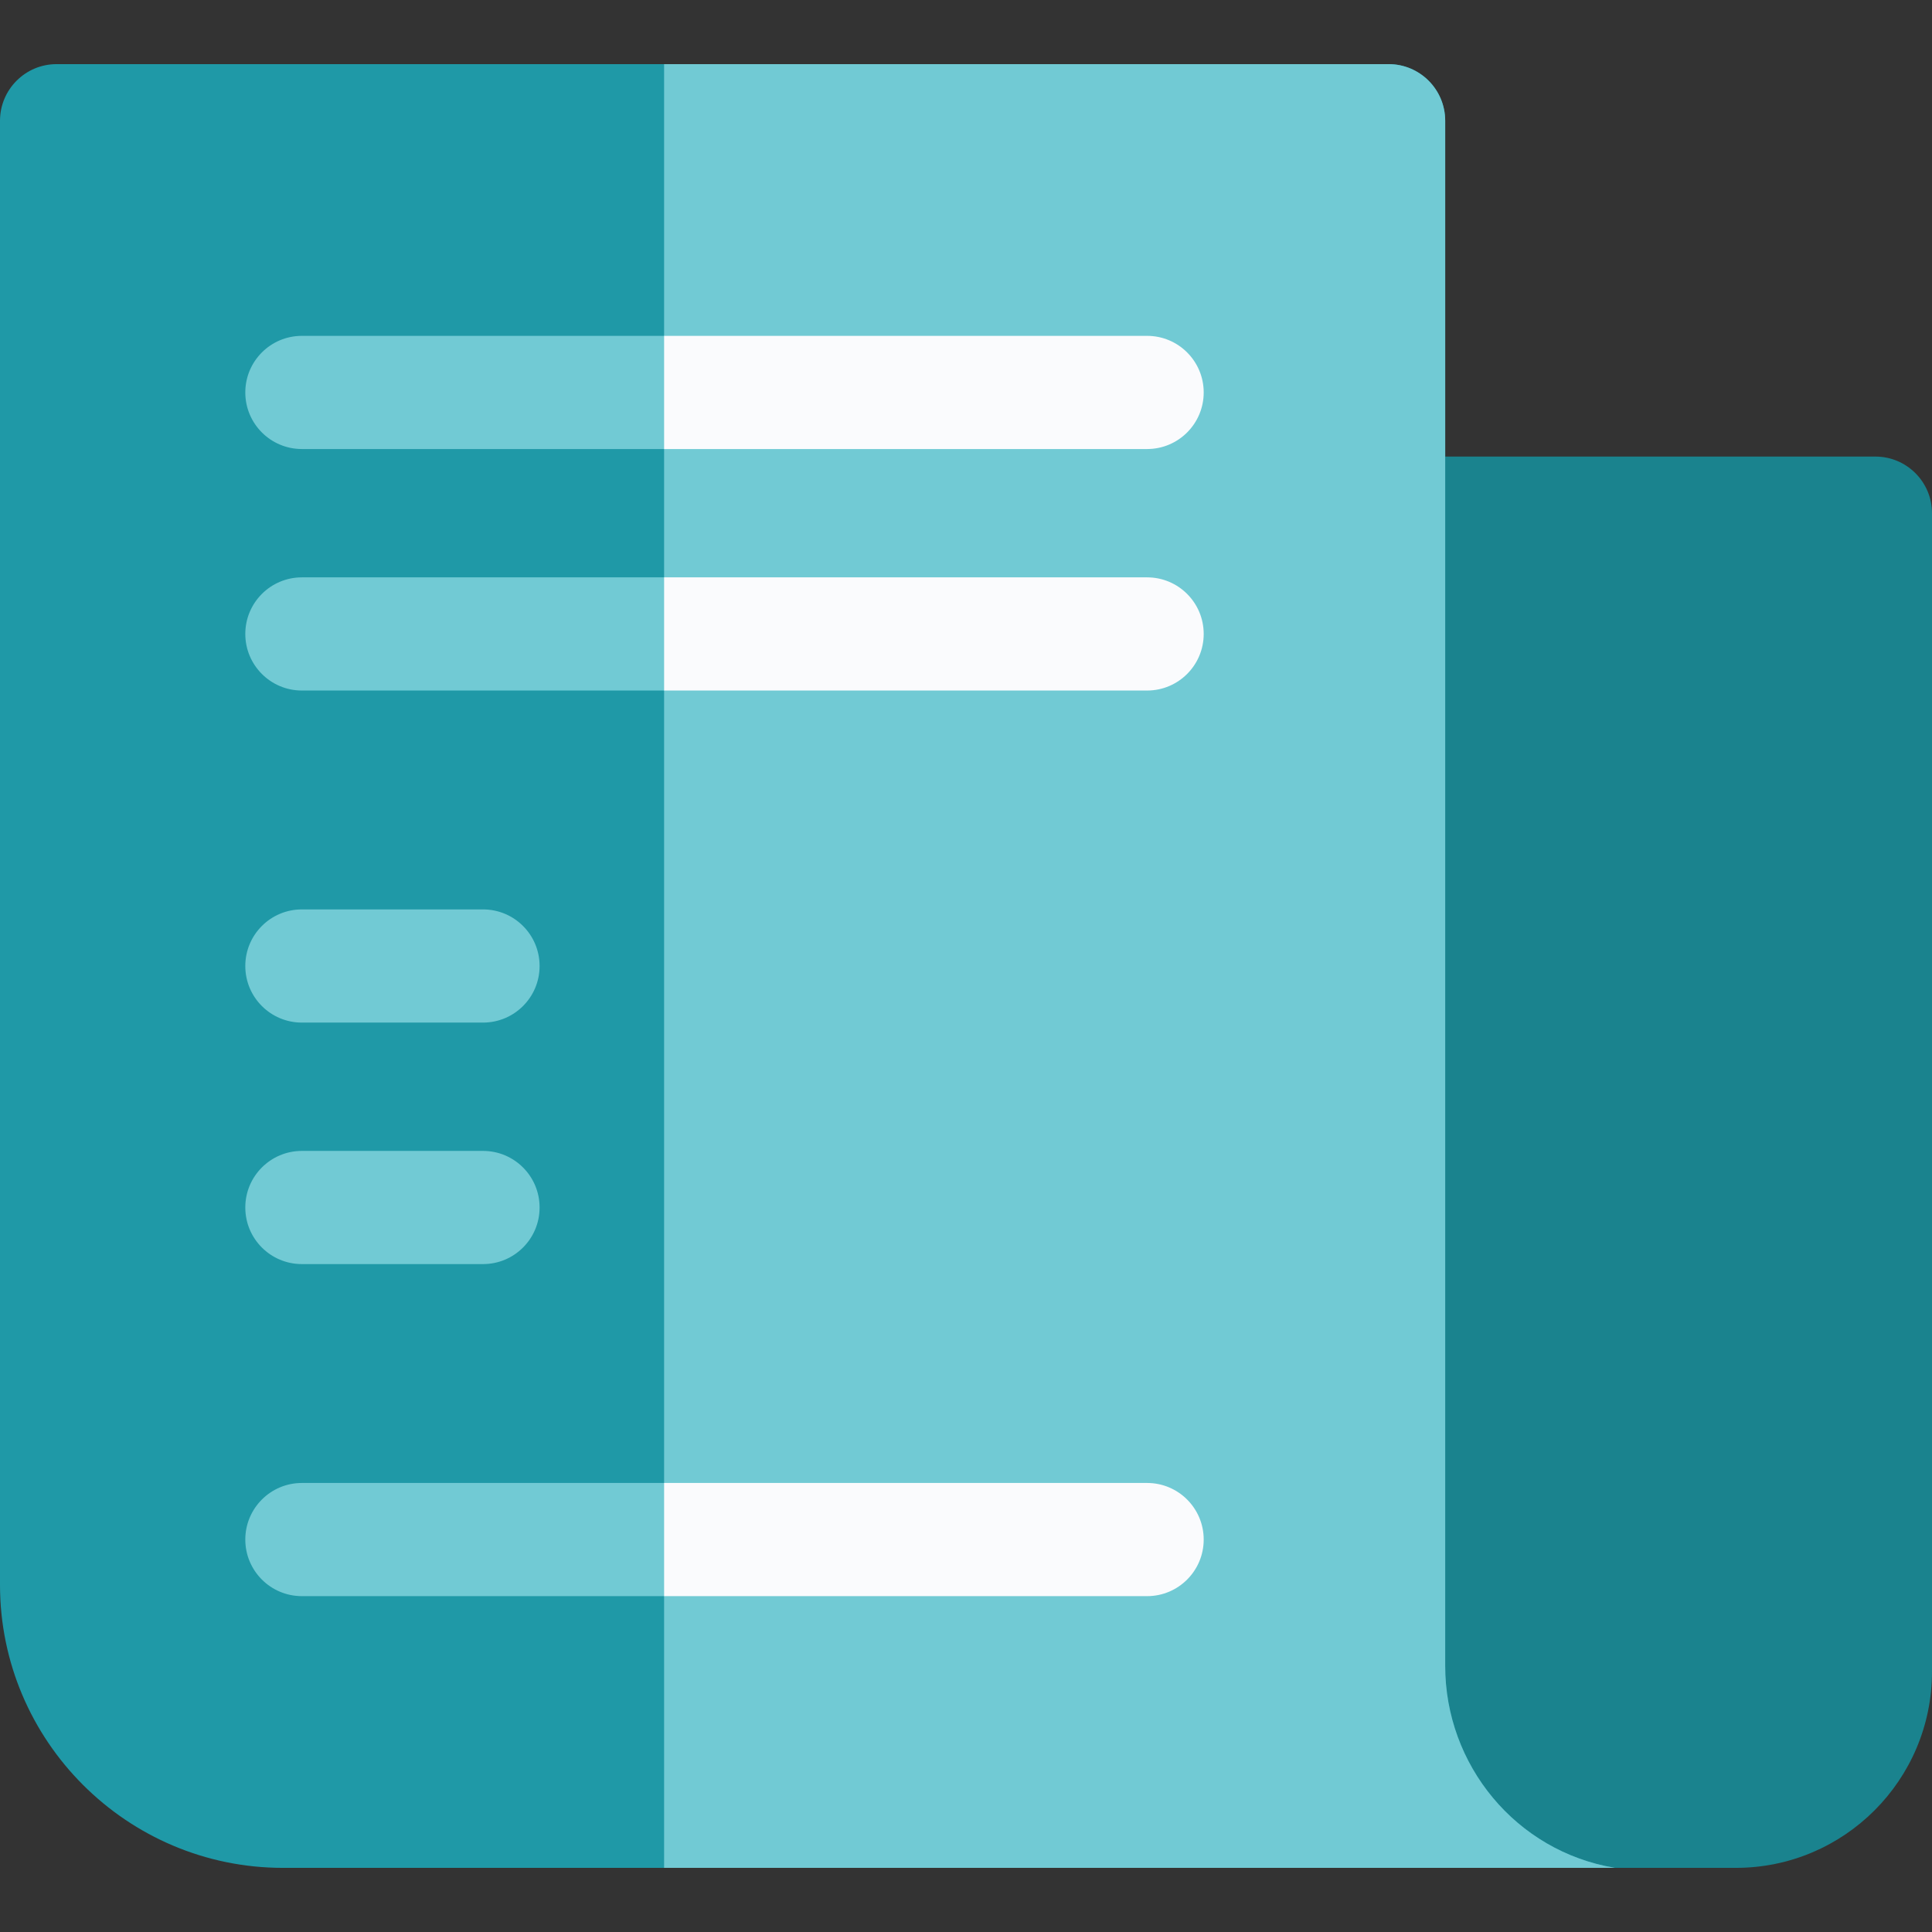 <svg width="31" height="31" viewBox="0 0 31 31" fill="none" xmlns="http://www.w3.org/2000/svg">
<rect x="0" y="0" width="31" height="31" fill="#333333" stroke="none"/>
<path d="M30.092 7.326H22.281C21.78 7.326 21.373 7.733 21.373 8.234V26.822C21.373 28.561 22.783 29.971 24.521 29.971H27.852C29.59 29.971 31 28.561 31 26.822V8.234C31 7.733 30.593 7.326 30.092 7.326Z" fill="#1A838E"/>
<path d="M25.913 29.971H4.541C2.037 29.971 0 27.933 0 25.43V1.938C0 1.436 0.407 1.029 0.908 1.029H22.281C22.783 1.029 23.189 1.436 23.189 1.938V26.731C23.189 28.317 24.321 29.705 25.913 29.971Z" fill="#1F99A7"/>
<path d="M25.913 29.971H10.656V1.029H22.281C22.783 1.029 23.189 1.436 23.189 1.938V26.731C23.189 28.317 24.321 29.705 25.913 29.971Z" fill="#71CAD4"/>
<path d="M19.314 24.703C19.314 25.204 18.908 25.611 18.406 25.611H4.844C4.342 25.611 3.936 25.204 3.936 24.703C3.936 24.202 4.342 23.795 4.844 23.795H18.406C18.908 23.795 19.314 24.202 19.314 24.703Z" fill="#71CAD4"/>
<path d="M19.314 24.703C19.314 25.204 18.908 25.611 18.406 25.611H10.656V23.795H18.406C18.908 23.795 19.314 24.202 19.314 24.703Z" fill="#FAFBFD"/>
<path d="M7.75 20.283H4.844C4.342 20.283 3.936 19.877 3.936 19.375C3.936 18.873 4.342 18.467 4.844 18.467H7.75C8.252 18.467 8.658 18.873 8.658 19.375C8.658 19.877 8.252 20.283 7.75 20.283Z" fill="#71CAD4"/>
<path d="M7.75 16.408H4.844C4.342 16.408 3.936 16.002 3.936 15.5C3.936 14.998 4.342 14.592 4.844 14.592H7.75C8.252 14.592 8.658 14.998 8.658 15.5C8.658 16.002 8.252 16.408 7.75 16.408Z" fill="#71CAD4"/>
<path d="M19.314 10.172C19.314 10.673 18.908 11.08 18.406 11.08H4.844C4.342 11.08 3.936 10.673 3.936 10.172C3.936 9.671 4.342 9.264 4.844 9.264H18.406C18.908 9.264 19.314 9.671 19.314 10.172Z" fill="#71CAD4"/>
<path d="M19.314 10.172C19.314 10.673 18.908 11.08 18.406 11.08H10.656V9.264H18.406C18.908 9.264 19.314 9.671 19.314 10.172Z" fill="#FAFBFD"/>
<path d="M19.314 6.297C19.314 6.798 18.908 7.205 18.406 7.205H4.844C4.342 7.205 3.936 6.798 3.936 6.297C3.936 5.796 4.342 5.389 4.844 5.389H18.406C18.908 5.389 19.314 5.796 19.314 6.297Z" fill="#71CAD4"/>
<path d="M18.406 7.205H10.656V5.389H18.406C18.908 5.389 19.314 5.796 19.314 6.297C19.314 6.798 18.908 7.205 18.406 7.205Z" fill="#FAFBFD"/>
</svg>
